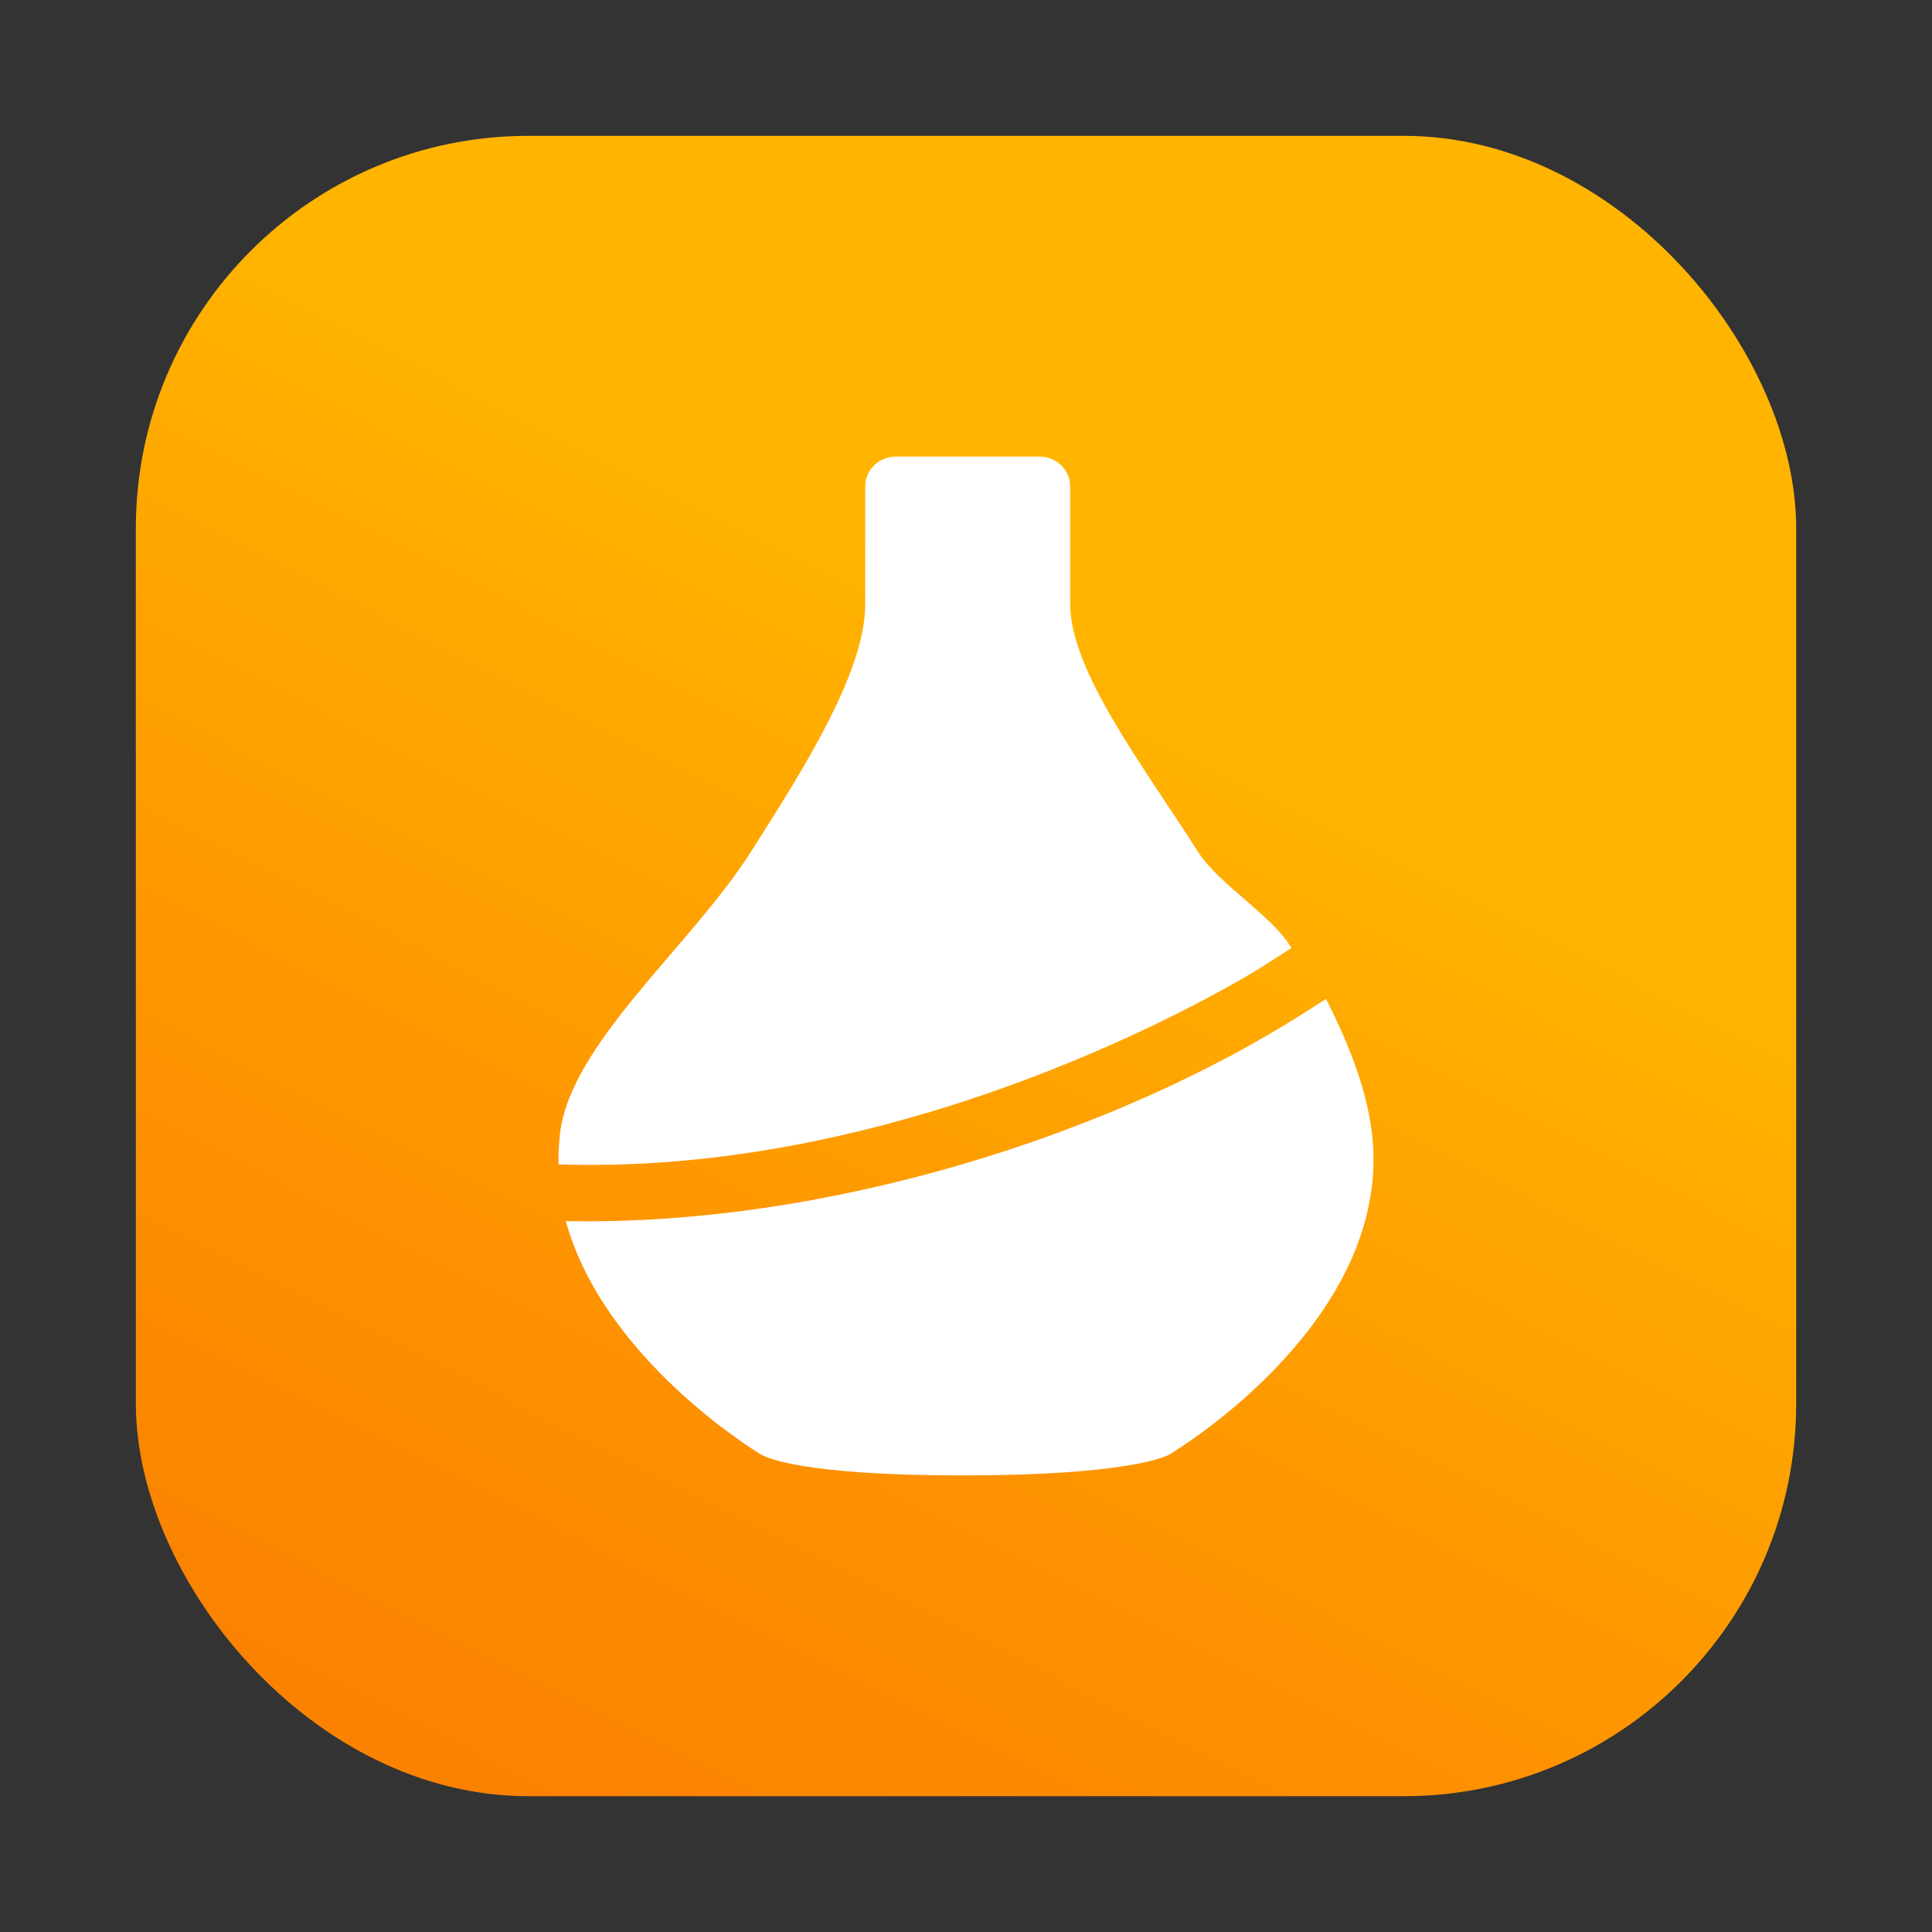 <?xml version="1.0" encoding="UTF-8" standalone="no"?>
<svg
   width="64"
   height="64"
   version="1.1"
   id="svg10"
   sodipodi:docname="org.gabmus.giara.svg"
   inkscape:version="1.3.2 (091e20ef0f, 2023-11-25, custom)"
   xmlns:inkscape="http://www.inkscape.org/namespaces/inkscape"
   xmlns:sodipodi="http://sodipodi.sourceforge.net/DTD/sodipodi-0.dtd"
   xmlns="http://www.w3.org/2000/svg"
   xmlns:svg="http://www.w3.org/2000/svg">
  <rect width="100%" height="100%" fill="#333333" stroke="none"/>
  <defs
     id="defs14">
    <linearGradient
       id="linearGradient1005-3-3"
       x1="5.253"
       x2="9.382"
       y1="15.383"
       y2="2.942"
       gradientTransform="matrix(3.78,0,0,3.78,7.567,-33.735)"
       gradientUnits="userSpaceOnUse">
      <stop
         stop-color="#fa8200"
         offset="0"
         id="stop533" />
      <stop
         stop-color="#ff9600"
         offset=".37"
         id="stop535" />
      <stop
         stop-color="#ffb400"
         offset="1"
         id="stop537" />
    </linearGradient>
    <linearGradient
       id="linearGradient2116"
       x1="33.836"
       x2="14.645"
       y1="20.181"
       y2="58.046"
       gradientTransform="matrix(1,0,0,1,-3.7837708e-4,-3.7837708e-4)"
       gradientUnits="userSpaceOnUse">
      <stop
         stop-color="#ffb400"
         offset="0"
         id="stop1" />
      <stop
         stop-color="#fe9300"
         offset=".602"
         id="stop2" />
      <stop
         stop-color="#fa8200"
         offset="1"
         id="stop3" />
    </linearGradient>
  </defs>
  <sodipodi:namedview
     id="namedview12"
     pagecolor="#ffffff"
     bordercolor="#999999"
     borderopacity="1"
     inkscape:showpageshadow="0"
     inkscape:pageopacity="0"
     inkscape:pagecheckerboard="0"
     inkscape:deskcolor="#d1d1d1"
     showgrid="false"
     inkscape:zoom="3.3203125"
     inkscape:cx="-30.117647"
     inkscape:cy="22.588235"
     inkscape:window-width="1920"
     inkscape:window-height="995"
     inkscape:window-x="0"
     inkscape:window-y="0"
     inkscape:window-maximized="1"
     inkscape:current-layer="svg10" />
  <rect
     x="4.5"
     y="4.5"
     width="55.001"
     height="55.001"
     ry="13"
     fill="url(#linearGradient2116)"
     stroke-width="2.124"
     id="rect3"
     style="fill:url(#linearGradient2116)" />
  <path
     d="m 29.688,15.125 c -0.566,0 -1.026,0.435 -1.026,0.975 v 3.902 c 0,2.216 -1.934,5.309 -3.801,8.238 -1.975,3.093 -5.92,6.293 -6.304,9.267 -0.047,0.363 -0.061,0.717 -0.057,1.065 12.316,0.41 23.225,-6.49 23.342,-6.566 l 0.938,-0.603 c -0.617,-1.058 -2.411,-2.116 -3.079,-3.164 -1.869,-2.929 -4.251,-6.022 -4.251,-8.238 v -3.902 c 0,-0.54 -0.461,-0.975 -1.027,-0.975 z m 14.238,17.967 -0.746,0.475 c -6.178,3.935 -15.636,7.055 -24.438,6.883 1.246,4.525 6.21,7.58 6.463,7.73 0.166,0.098 1.332,0.695 6.678,0.695 5.344,0 6.692,-0.598 6.856,-0.695 0.309,-0.181 7.505,-4.563 6.696,-10.738 -0.186,-1.41 -0.756,-2.871 -1.51,-4.35 z"
     fill="#ffffff"
     stroke-width="3.375"
     id="path6" />
</svg>
